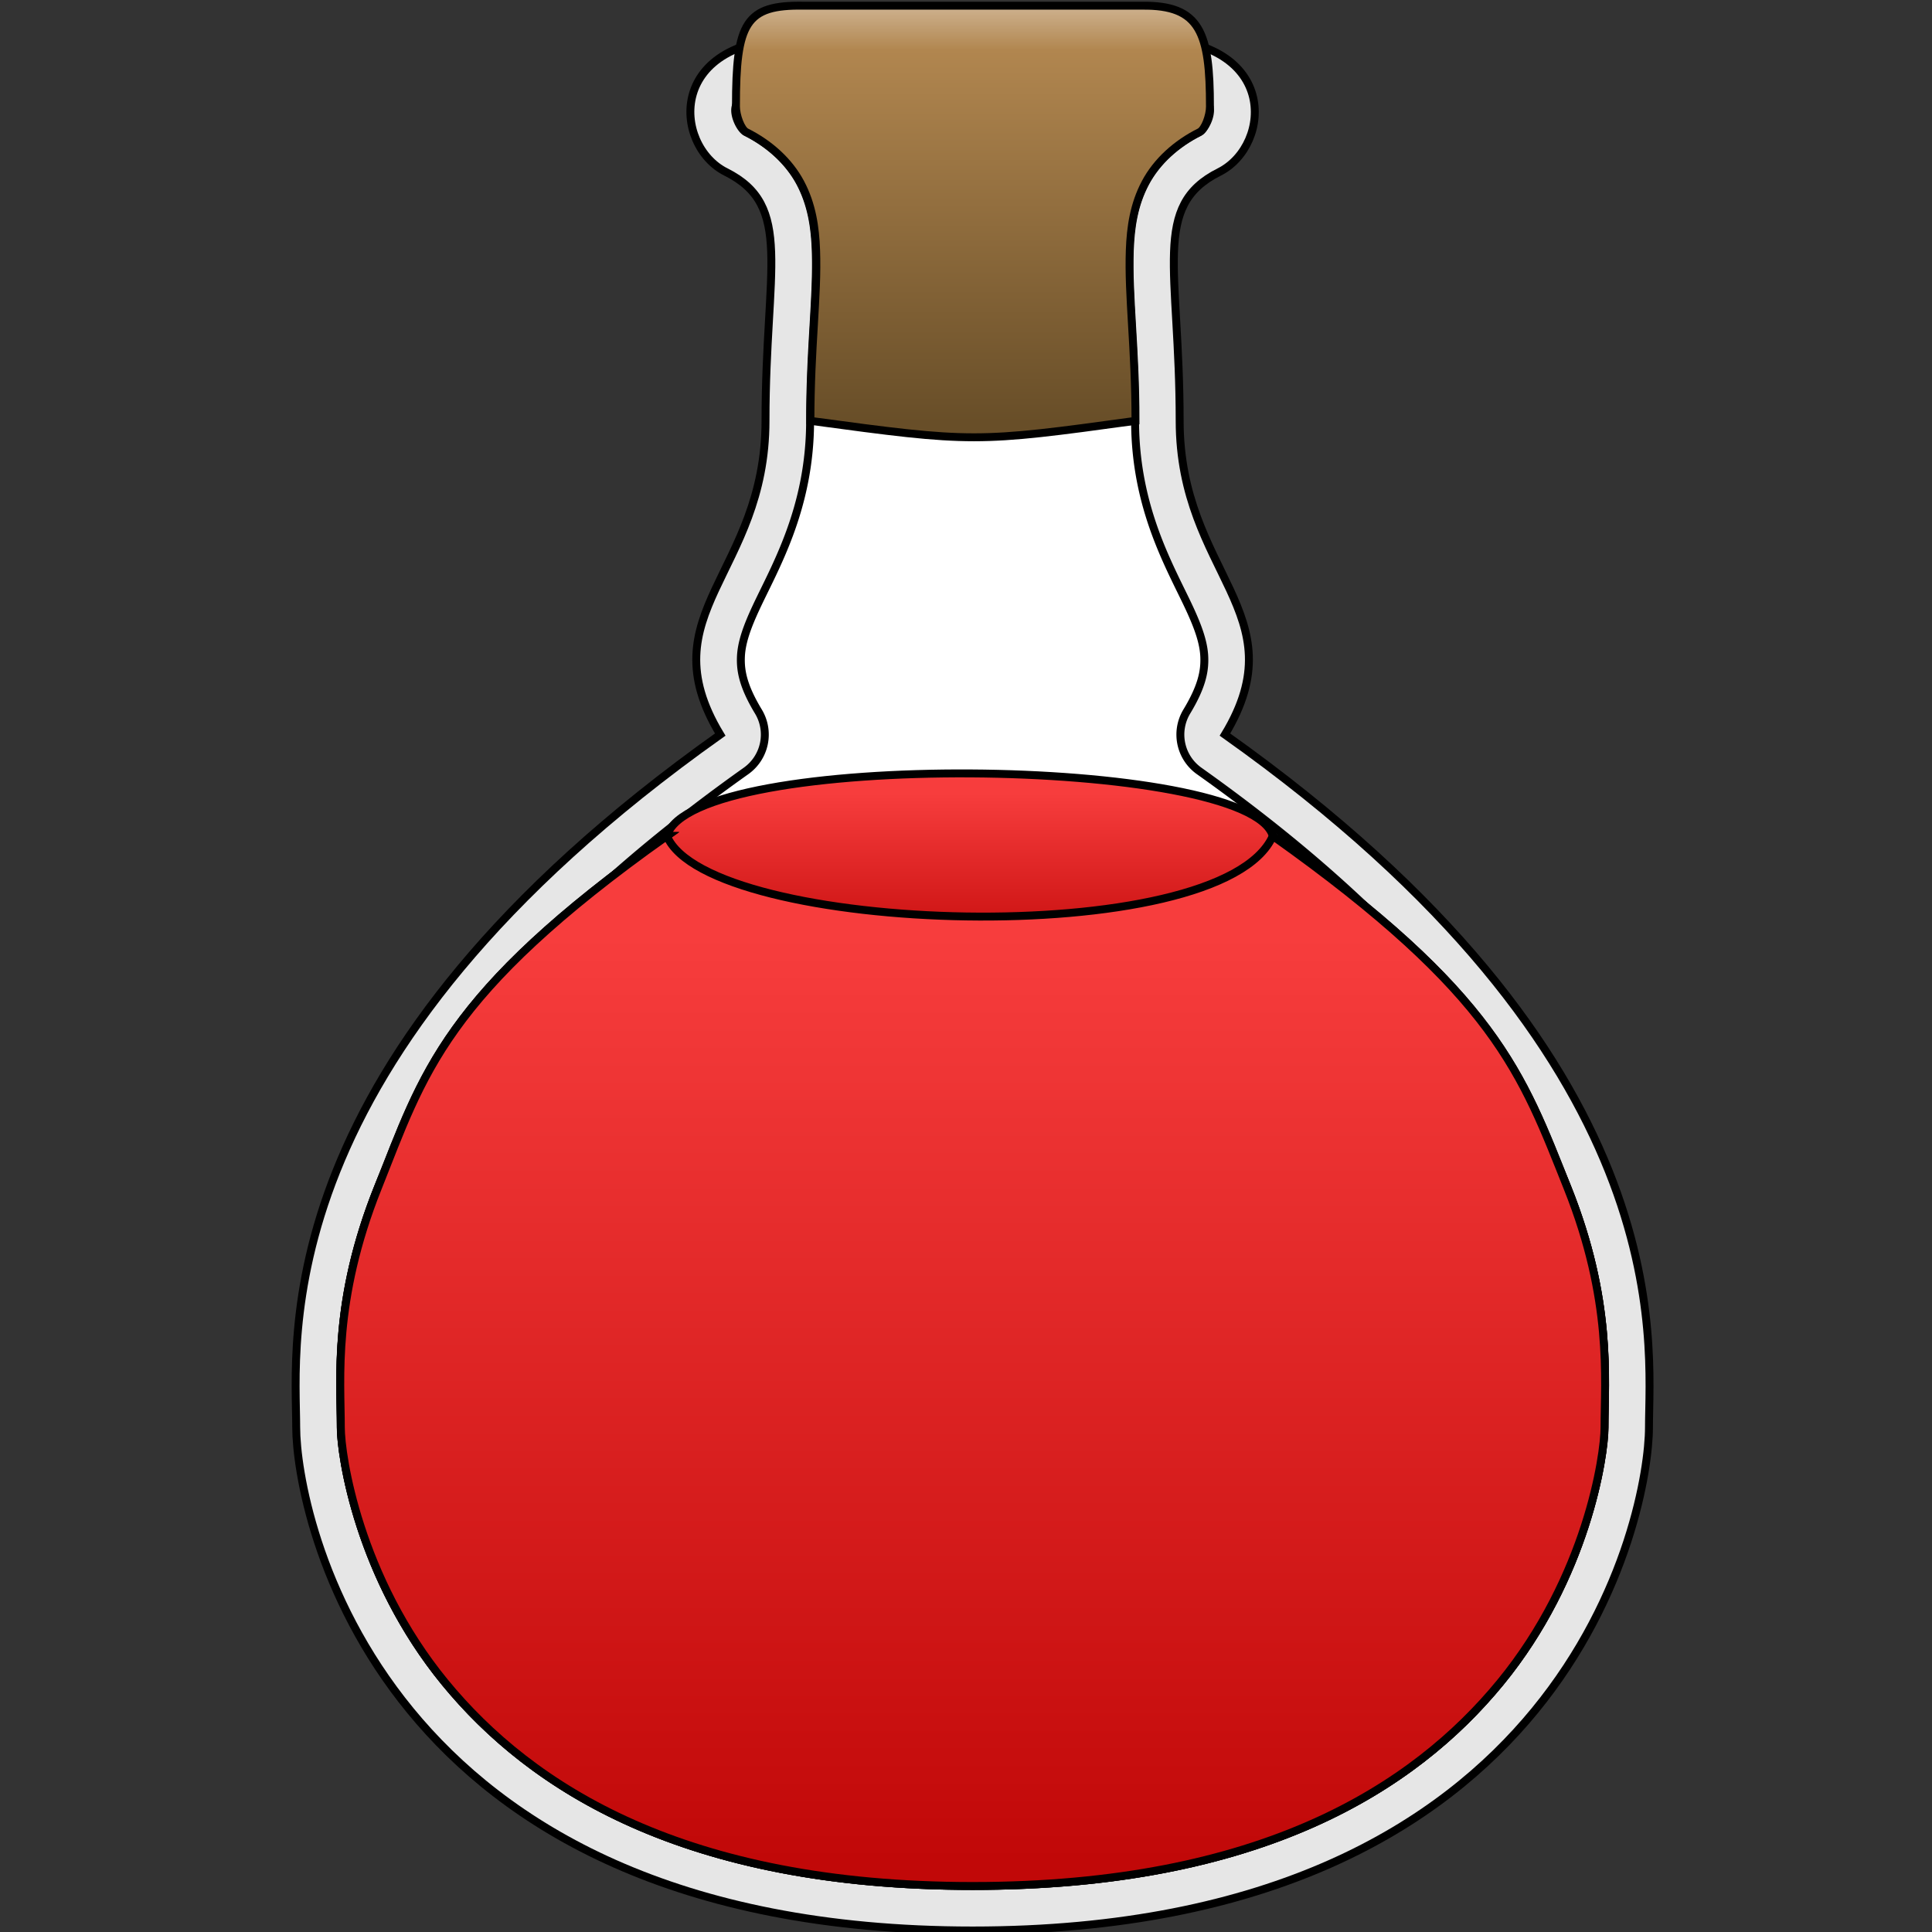 <?xml version="1.0" encoding="UTF-8" standalone="no"?>
<!-- Created with Inkscape (http://www.inkscape.org/) -->

<svg
   xmlns:dc="http://purl.org/dc/elements/1.1/"
   xmlns:cc="http://creativecommons.org/ns#"
   xmlns:rdf="http://www.w3.org/1999/02/22-rdf-syntax-ns#"
   xmlns:svg="http://www.w3.org/2000/svg"
   xmlns="http://www.w3.org/2000/svg"
   xmlns:xlink="http://www.w3.org/1999/xlink"
   xmlns:sodipodi="http://sodipodi.sourceforge.net/DTD/sodipodi-0.dtd"
   xmlns:inkscape="http://www.inkscape.org/namespaces/inkscape"
   id="svg4237"
   sodipodi:docname="potion_1_red.svg"
   viewBox="0 0 256 256"
   version="1.1"
   inkscape:version="0.92.4 (5da689c313, 2019-01-14)"
   width="256"
   height="256">
  <rect x="0" y="0" width="256" height="256" fill="#333333" stroke="none"/>
  <sodipodi:namedview
     id="base"
     bordercolor="#666666"
     inkscape:pageshadow="2"
     inkscape:window-y="-8"
     pagecolor="#ffffff"
     inkscape:window-height="1025"
     inkscape:window-maximized="1"
     inkscape:zoom="0.7"
     inkscape:window-x="-8"
     showgrid="false"
     borderopacity="1.0"
     inkscape:current-layer="layer1"
     inkscape:cx="36.042574"
     inkscape:cy="120.17122"
     inkscape:window-width="1920"
     inkscape:pageopacity="0.0"
     inkscape:document-units="px"
     fit-margin-top="0"
     fit-margin-left="0"
     fit-margin-right="0"
     fit-margin-bottom="0" />
  <defs
     id="defs4239">
    <linearGradient
       id="linearGradient4146">
      <stop
         id="stop4148"
         style="stop-color:#0855c1"
         offset="0" />
      <stop
         id="stop4150"
         style="stop-color:#3d8bf7"
         offset="1" />
    </linearGradient>
    <linearGradient
       id="linearGradient4061-7">
      <stop
         id="stop4063-4"
         style="stop-color:#ccaf8b"
         offset="0" />
      <stop
         id="stop4069"
         style="stop-color:#b1864f"
         offset="0.1" />
      <stop
         id="stop4065-0"
         style="stop-color:#684e28"
         offset="1" />
    </linearGradient>
    <linearGradient
       id="linearGradient44726"
       y2="470.93"
       xlink:href="#linearGradient4061-7"
       gradientUnits="userSpaceOnUse"
       x2="887.86"
       gradientTransform="translate(1262.5,136.65)"
       y1="418.79"
       x1="887.86"
       inkscape:collect="always" />
    <linearGradient
       id="linearGradient44740"
       y2="654.51"
       gradientUnits="userSpaceOnUse"
       x2="2152.9"
       y1="676.11"
       x1="2152.9"
       inkscape:collect="always">
      <stop
         id="stop30475"
         style="stop-color:#c10808"
         offset="0" />
      <stop
         id="stop30477"
         style="stop-color:#f73d3d"
         offset="1" />
    </linearGradient>
    <linearGradient
       id="linearGradient44742"
       y2="672.35"
       gradientUnits="userSpaceOnUse"
       x2="2156.4"
       y1="789.51"
       x1="2156.4"
       inkscape:collect="always">
      <stop
         id="stop30469"
         style="stop-color:#c10808"
         offset="0" />
      <stop
         id="stop30471"
         style="stop-color:#f73d3d"
         offset="1" />
    </linearGradient>
  </defs>
  <g
     id="layer1"
     inkscape:label="Calque 1"
     inkscape:groupmode="layer"
     transform="translate(-235.824,-482.293)">
    <g
       id="g5363"
       transform="matrix(1.049,0,0,1.049,-1894.443,-99.168)">
      <path
         id="path5365"
         d="m 2132.3,559.12 c -17.58,-0.317 -16.54,13.558 -9.844,16.906 8.571,4.286 5,12.152 5,31.438 0,19.286 -14.996,24.277 -5.719,39.625 -57.866,41.062 -53.562,76.786 -53.562,87.5 0,10.714 10,63.562 85.438,63.562 75.438,0 85.438,-52.848 85.438,-63.562 0,-10.714 4.304,-46.438 -53.562,-87.5 9.277,-15.348 -5.719,-20.339 -5.719,-39.625 0,-19.286 -3.571,-27.152 5,-31.438 6.696,-3.348 7.738,-17.155 -9.844,-16.906 z"
         sodipodi:nodetypes="csscscscsscc"
         style="fill:#e6e6e6;stroke:#000000;stroke-width:1px"
         inkscape:connector-curvature="0" />
      <path
         id="path5367"
         style="fill:#ffffff;stroke:#000000;stroke-width:1px"
         sodipodi:type="inkscape:offset"
         d="m 2132.199,564.75 c -7.311,-0.132 -8.194,1.893 -8.51,2.996 -0.316,1.103 0.616,2.907 1.285,3.242 2.899,1.45 5.4,3.667 6.854,6.408 1.453,2.741 1.866,5.628 1.971,8.52 0.21,5.782 -0.711,12.253 -0.711,21.549 0,11.102 -4.489,18.551 -6.861,23.66 -1.186,2.555 -1.82,4.446 -1.881,6.205 -0.061,1.76 0.309,3.701 2.211,6.848 a 5.631,5.631 0 0 1 -1.56,7.504 c -28.251,20.047 -40.798,38.341 -46.51,52.629 -5.711,14.288 -4.68,24.168 -4.68,30.279 0,3.605 2.253,18.934 13.152,32.229 10.9,13.295 30.25,25.701 66.654,25.701 36.404,0 55.755,-12.406 66.654,-25.701 10.9,-13.295 13.152,-28.623 13.152,-32.229 0,-6.111 1.033,-15.992 -4.678,-30.279 -5.711,-14.287 -18.259,-32.582 -46.51,-52.629 a 5.631,5.631 0 0 1 -1.56,-7.504 c 1.902,-3.147 2.272,-5.088 2.211,-6.848 -0.061,-1.76 -0.695,-3.65 -1.881,-6.205 -2.372,-5.109 -6.861,-12.558 -6.861,-23.66 0,-9.295 -0.921,-15.767 -0.711,-21.549 0.105,-2.891 0.515,-5.779 1.969,-8.52 1.453,-2.741 3.956,-4.959 6.856,-6.408 0.683,-0.342 1.6,-2.122 1.287,-3.213 -0.313,-1.091 -1.214,-3.129 -8.533,-3.025 a 5.631,5.631 0 0 1 -0.08,0 h -42.627 a 5.631,5.631 0 0 1 -0.102,0 z"
         xlink:href="#path3018-9"
         inkscape:original="M 2132.3008 559.11914 C 2114.7208 558.80233 2115.7607 572.67739 2122.457 576.02539 C 2131.0284 580.31109 2127.457 588.17884 2127.457 607.46484 C 2127.457 626.75084 2112.4611 631.74184 2121.7383 647.08984 C 2063.8723 688.15184 2068.1758 723.87584 2068.1758 734.58984 C 2068.1758 745.30384 2078.1753 798.15039 2153.6133 798.15039 C 2229.0513 798.15039 2239.0508 745.30384 2239.0508 734.58984 C 2239.0508 723.87584 2243.3558 688.15184 2185.4902 647.08984 C 2194.767 631.74184 2179.7715 626.75084 2179.7715 607.46484 C 2179.7715 588.17884 2176.2 580.31139 2184.7715 576.02539 C 2191.4679 572.67719 2192.5091 558.87014 2174.9277 559.11914 L 2132.3008 559.11914 z "
         transform="translate(-2.6993e-5,-3.8548e-6)"
         inkscape:radius="-5.6309252" />
      <path
         id="path5369"
         d="m 2115,659.9 c -28.251,20.047 -30.788,30.123 -36.5,44.411 -5.711,14.287 -4.688,24.17 -4.688,30.281 0,3.605 2.256,18.923 13.156,32.219 10.9,13.295 30.252,25.719 66.656,25.719 36.404,0 55.756,-12.423 66.656,-25.719 10.9,-13.295 13.156,-28.613 13.156,-32.219 0,-6.111 1.024,-15.994 -4.688,-30.281 -5.711,-14.287 -8.963,-24.364 -37.214,-44.411 -2.872,-10.108 -73.413,-10.974 -76.536,0 z"
         sodipodi:nodetypes="cssssssscc"
         style="fill:url(#linearGradient44740);stroke:#000000;stroke-width:1px"
         inkscape:connector-curvature="0" />
      <path
         id="path5371"
         sodipodi:nodetypes="cssssssscc"
         style="fill:url(#linearGradient44742);stroke:#000000;stroke-width:1px"
         inkscape:connector-curvature="0"
         d="m 2115,659.9 c -28.251,20.047 -30.788,30.123 -36.5,44.411 -5.711,14.287 -4.688,24.17 -4.688,30.281 0,3.605 2.256,18.923 13.156,32.219 10.9,13.295 30.252,25.719 66.656,25.719 36.404,0 55.756,-12.423 66.656,-25.719 10.9,-13.295 13.156,-28.613 13.156,-32.219 0,-6.111 1.024,-15.994 -4.688,-30.281 -5.711,-14.287 -8.963,-24.364 -37.214,-44.411 -6.503,14.66 -71.308,12.443 -76.536,0 z" />
      <path
         id="path5373"
         d="m 2132.3,555.02 c -7.358,-0.132 -8.578,2.143 -8.578,12.723 0,1.147 0.643,2.915 1.312,3.25 2.899,1.45 5.39,3.666 6.844,6.406 1.454,2.741 1.864,5.609 1.969,8.5 0.21,5.782 -0.719,12.267 -0.719,21.562 20.459,2.768 20.939,2.768 41.062,0 0,-9.295 -0.929,-15.781 -0.719,-21.562 0.105,-2.891 0.515,-5.759 1.969,-8.5 1.454,-2.741 3.945,-4.957 6.844,-6.406 0.683,-0.342 1.312,-2.084 1.312,-3.219 0,-9.312 -1.212,-12.857 -8.578,-12.754 z"
         sodipodi:nodetypes="cssssccsssscc"
         style="fill:url(#linearGradient44726);stroke:#000000;stroke-width:1px"
         inkscape:connector-curvature="0" />
      <g
         id="g5375"
         style="opacity:0"
         transform="translate(1262.5,136.65)">
        <path
           id="path5377"
           style="fill:#684e28;stroke:#1b130a;stroke-width:1px"
           inkscape:connector-curvature="0"
           d="m 900.05,427.84 c 0,0 -4.041,0.253 -2.778,2.525 1.263,2.273 1.01,4.293 3.283,5.556 2.273,1.263 -0.505,-8.081 -0.505,-8.081 z" />
        <path
           id="path5379"
           style="fill:#684e28;stroke:#1b130a;stroke-width:1px"
           inkscape:connector-curvature="0"
           d="m 880.6,427.84 c -3.283,3.788 -2.273,4.293 -0.505,4.546 1.768,0.253 0.758,-2.778 3.03,-3.535 2.273,-0.758 -2.525,-1.01 -2.525,-1.01 z" />
        <path
           id="path5381"
           style="fill:#684e28;stroke:#1b130a;stroke-width:1px"
           inkscape:connector-curvature="0"
           d="m 888.68,445.26 c -5.303,3.283 -6.061,6.314 -4.041,7.576 2.02,1.263 6.819,0.758 6.819,-1.01 0,-1.768 -2.778,-6.566 -2.778,-6.566 z" />
        <path
           id="path5383"
           style="fill:#684e28;stroke:#1b130a;stroke-width:1px"
           inkscape:connector-curvature="0"
           d="m 903.58,447.79 c -2.525,5.051 -5.051,8.839 -2.525,8.839 2.525,0 6.566,0.505 5.303,-2.525 -1.263,-3.03 -2.778,-6.314 -2.778,-6.314 z" />
        <path
           id="path5385"
           style="fill:#684e28;stroke:#1b130a;stroke-width:1px"
           inkscape:connector-curvature="0"
           d="m 877.06,464.2 c 3.788,4.041 6.566,3.788 8.334,2.525 1.768,-1.263 1.263,-2.02 -1.263,-3.535 -2.525,-1.515 -3.283,-1.768 -4.798,-1.01 -1.515,0.758 -2.273,2.02 -2.273,2.02 z" />
        <path
           id="path5387"
           style="fill:#684e28;stroke:#1b130a;stroke-width:1px"
           inkscape:connector-curvature="0"
           d="m 899.29,463.19 c -3.283,3.283 -4.798,5.556 -2.778,5.808 2.02,0.253 3.788,-1.263 5.303,-2.02 1.515,-0.758 -2.525,-3.788 -2.525,-3.788 z" />
        <path
           id="path5389"
           style="fill:#684e28;stroke:#1b130a;stroke-width:1px"
           inkscape:connector-curvature="0"
           d="m 868.98,424.55 c -2.02,3.03 -2.778,3.535 -1.263,5.303 1.515,1.768 2.778,0.758 3.283,-0.505 0.505,-1.263 -2.02,-4.798 -2.02,-4.798 z" />
        <path
           id="path5391"
           style="fill:#684e28;stroke:#1b130a;stroke-width:1px"
           inkscape:connector-curvature="0"
           d="m 911.16,423.04 c -0.505,4.041 1.263,6.313 2.273,6.566 1.01,0.253 -1.01,-6.566 -2.273,-6.566 z" />
        <path
           id="path5393"
           style="fill:#684e28;stroke:#1b130a;stroke-width:1px"
           inkscape:connector-curvature="0"
           d="m 877.32,438.95 c -1.515,3.535 0.253,6.061 2.02,4.546 1.768,-1.515 -2.02,-4.546 -2.02,-4.546 z" />
      </g>
    </g>
  </g>
</svg>
